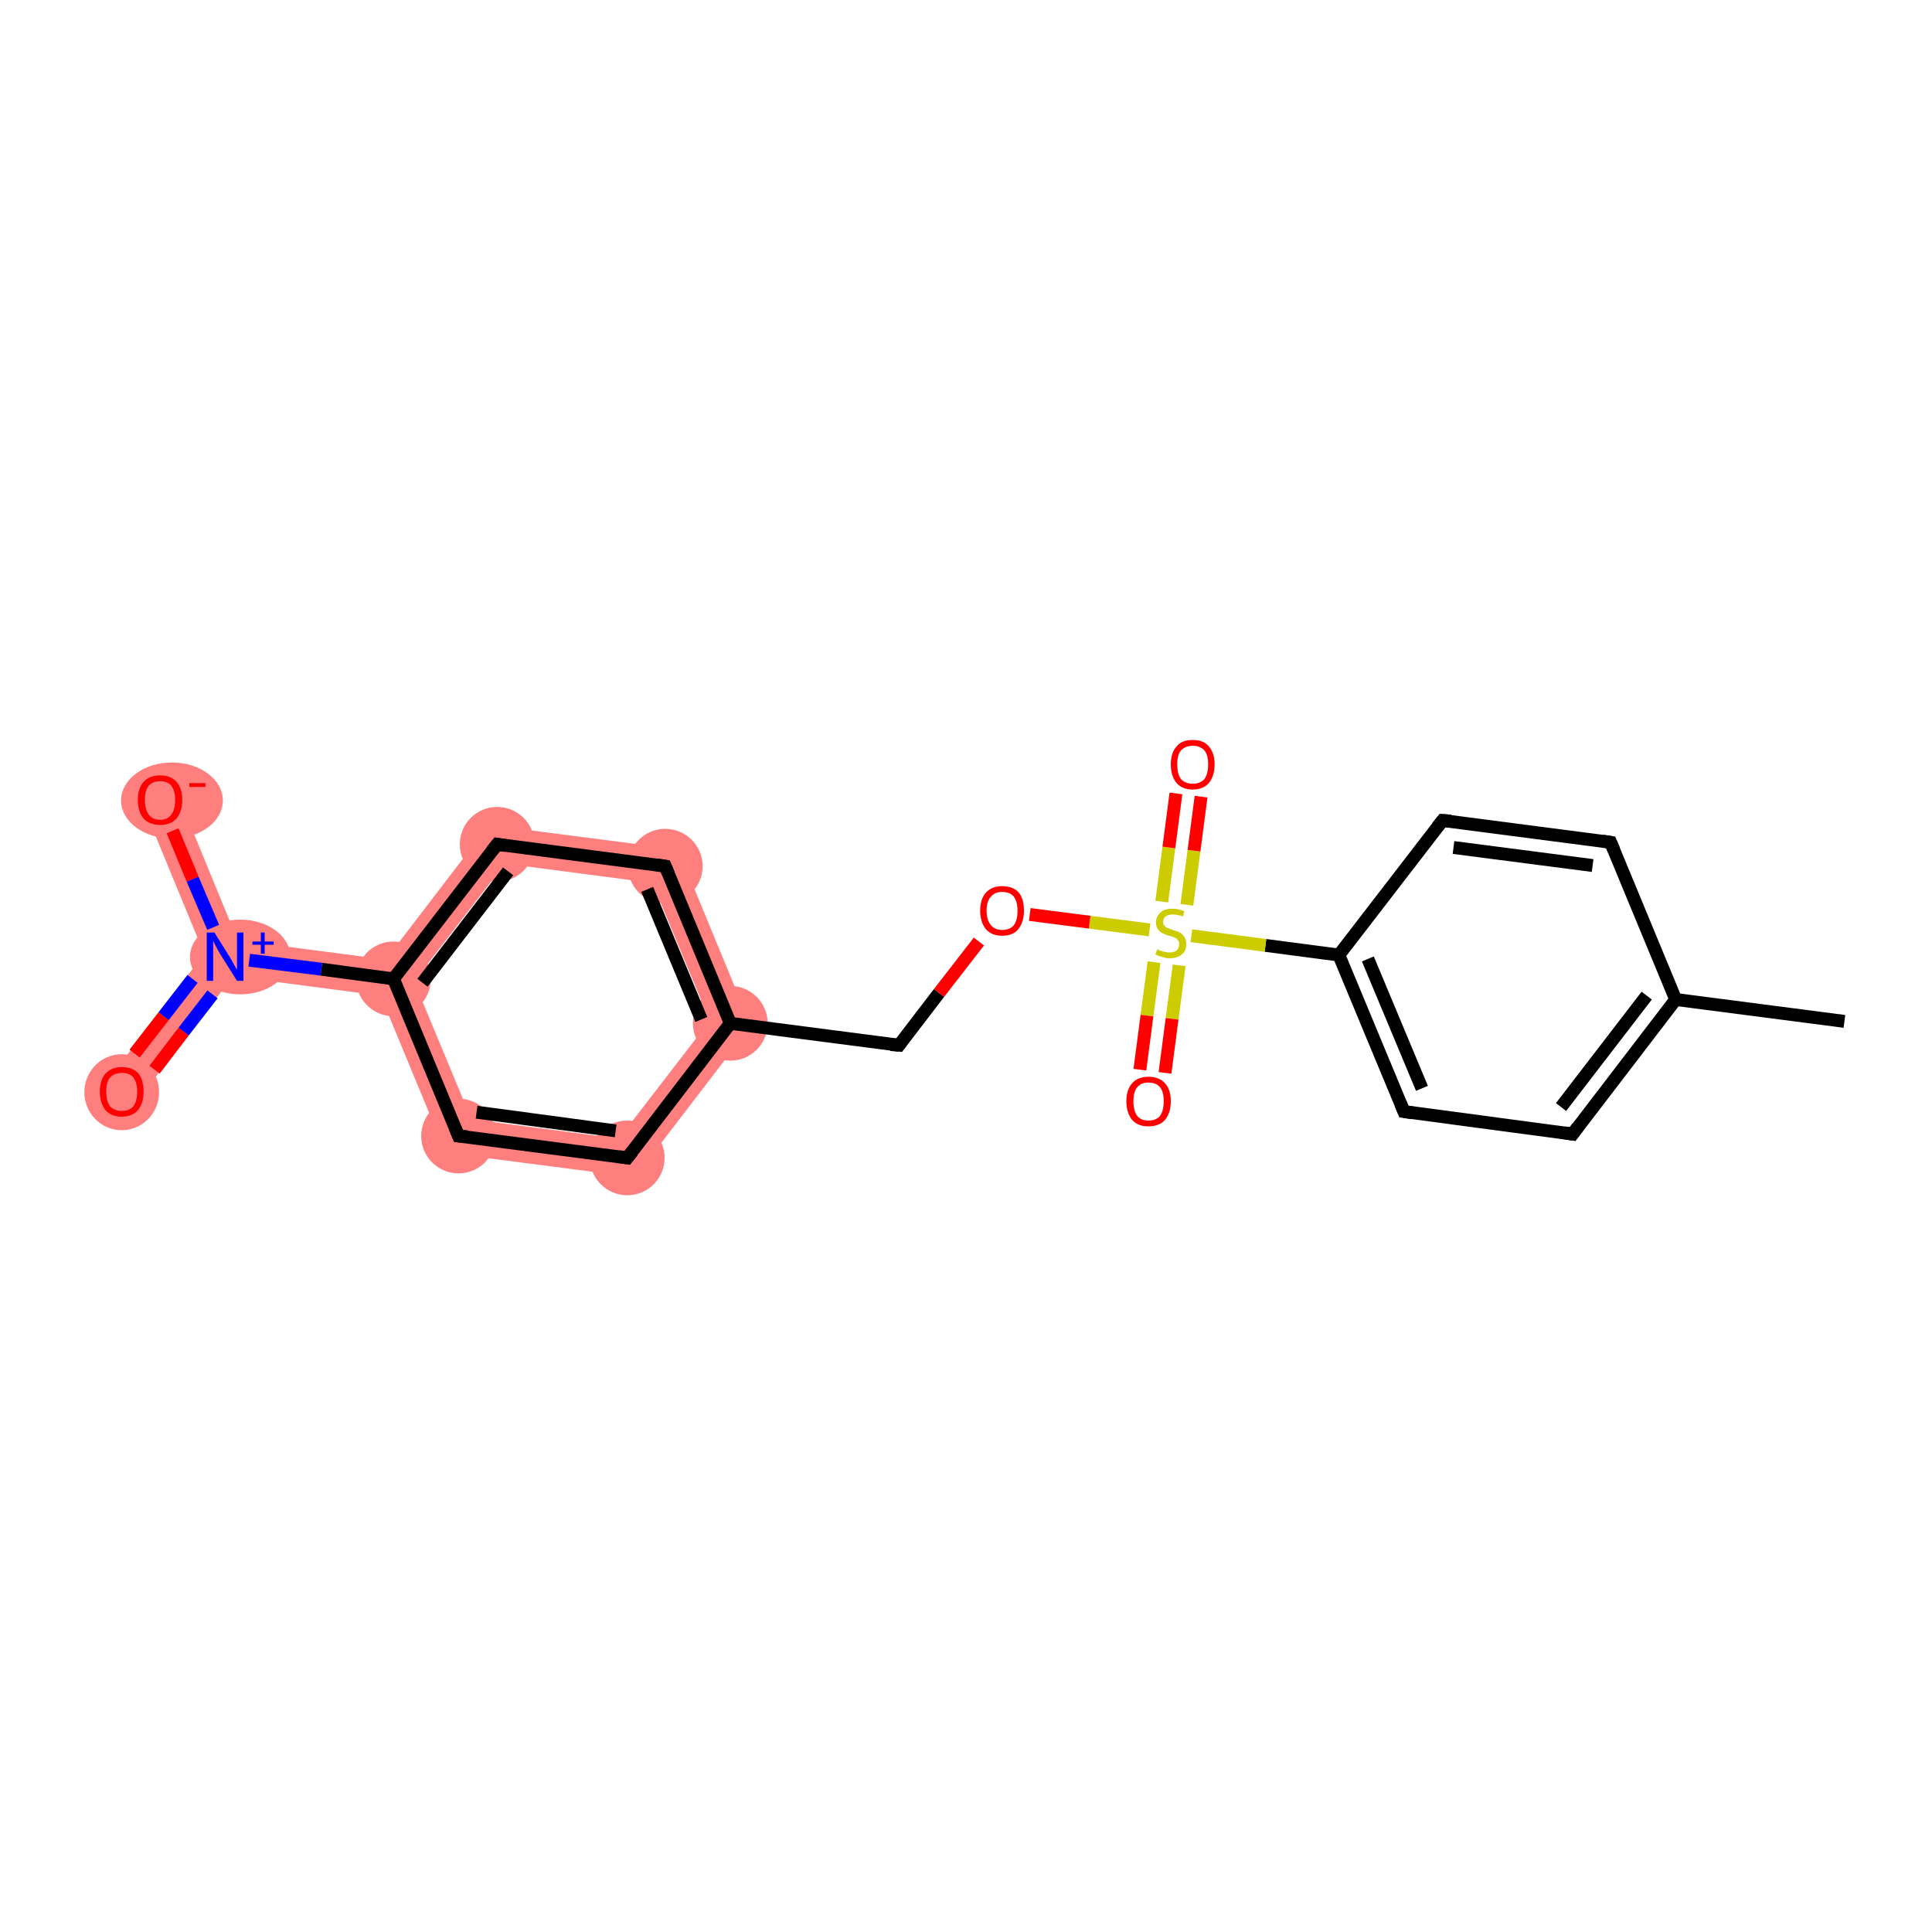 <?xml version='1.0' encoding='iso-8859-1'?>
<svg version='1.1' baseProfile='full'
              xmlns='http://www.w3.org/2000/svg'
                      xmlns:rdkit='http://www.rdkit.org/xml'
                      xmlns:xlink='http://www.w3.org/1999/xlink'
                  xml:space='preserve'
width='300px' height='300px' viewBox='0 0 300 300'>
<!-- END OF HEADER -->
<rect style='opacity:1.0;fill:#FFFFFF;stroke:none' width='300.0' height='300.0' x='0.0' y='0.0'> </rect>
<path class='bond-10 atom-10 atom-11' d='M 105.3,131.9 L 116.6,159.3 L 110.2,158.5 L 101.3,137.1 Z' style='fill:#FF7F7F;fill-rule:evenodd;fill-opacity:1;stroke:#FF7F7F;stroke-width:0.0px;stroke-linecap:butt;stroke-linejoin:miter;stroke-opacity:1;' />
<path class='bond-21 atom-10 atom-18' d='M 110.2,158.5 L 116.6,159.3 L 98.6,182.8 L 96.1,176.8 Z' style='fill:#FF7F7F;fill-rule:evenodd;fill-opacity:1;stroke:#FF7F7F;stroke-width:0.0px;stroke-linecap:butt;stroke-linejoin:miter;stroke-opacity:1;' />
<path class='bond-11 atom-11 atom-12' d='M 75.9,128.1 L 105.3,131.9 L 101.3,137.1 L 78.4,134.1 Z' style='fill:#FF7F7F;fill-rule:evenodd;fill-opacity:1;stroke:#FF7F7F;stroke-width:0.0px;stroke-linecap:butt;stroke-linejoin:miter;stroke-opacity:1;' />
<path class='bond-12 atom-12 atom-13' d='M 75.9,128.1 L 78.4,134.1 L 64.3,152.4 L 61.1,152.0 L 59.9,149.0 Z' style='fill:#FF7F7F;fill-rule:evenodd;fill-opacity:1;stroke:#FF7F7F;stroke-width:0.0px;stroke-linecap:butt;stroke-linejoin:miter;stroke-opacity:1;' />
<path class='bond-13 atom-13 atom-14' d='M 36.9,146.0 L 59.9,149.0 L 61.1,152.0 L 59.1,154.6 L 36.2,151.6 L 35.0,148.6 Z' style='fill:#FF7F7F;fill-rule:evenodd;fill-opacity:1;stroke:#FF7F7F;stroke-width:0.0px;stroke-linecap:butt;stroke-linejoin:miter;stroke-opacity:1;' />
<path class='bond-16 atom-13 atom-17' d='M 61.1,152.0 L 64.3,152.4 L 73.2,173.8 L 69.2,179.0 L 59.1,154.6 Z' style='fill:#FF7F7F;fill-rule:evenodd;fill-opacity:1;stroke:#FF7F7F;stroke-width:0.0px;stroke-linecap:butt;stroke-linejoin:miter;stroke-opacity:1;' />
<path class='bond-14 atom-14 atom-15' d='M 31.7,148.1 L 35.0,148.6 L 36.2,151.6 L 21.1,171.2 L 16.7,167.8 Z' style='fill:#FF7F7F;fill-rule:evenodd;fill-opacity:1;stroke:#FF7F7F;stroke-width:0.0px;stroke-linecap:butt;stroke-linejoin:miter;stroke-opacity:1;' />
<path class='bond-15 atom-14 atom-16' d='M 27.5,123.1 L 36.9,146.0 L 35.0,148.6 L 31.7,148.1 L 22.3,125.3 Z' style='fill:#FF7F7F;fill-rule:evenodd;fill-opacity:1;stroke:#FF7F7F;stroke-width:0.0px;stroke-linecap:butt;stroke-linejoin:miter;stroke-opacity:1;' />
<path class='bond-17 atom-17 atom-18' d='M 73.2,173.8 L 96.1,176.8 L 98.6,182.8 L 69.2,179.0 Z' style='fill:#FF7F7F;fill-rule:evenodd;fill-opacity:1;stroke:#FF7F7F;stroke-width:0.0px;stroke-linecap:butt;stroke-linejoin:miter;stroke-opacity:1;' />
<ellipse cx='113.4' cy='158.9' rx='5.3' ry='5.3' class='atom-10'  style='fill:#FF7F7F;fill-rule:evenodd;stroke:#FF7F7F;stroke-width:1.0px;stroke-linecap:butt;stroke-linejoin:miter;stroke-opacity:1' />
<ellipse cx='103.3' cy='134.5' rx='5.3' ry='5.3' class='atom-11'  style='fill:#FF7F7F;fill-rule:evenodd;stroke:#FF7F7F;stroke-width:1.0px;stroke-linecap:butt;stroke-linejoin:miter;stroke-opacity:1' />
<ellipse cx='77.2' cy='131.1' rx='5.3' ry='5.3' class='atom-12'  style='fill:#FF7F7F;fill-rule:evenodd;stroke:#FF7F7F;stroke-width:1.0px;stroke-linecap:butt;stroke-linejoin:miter;stroke-opacity:1' />
<ellipse cx='61.1' cy='152.0' rx='5.3' ry='5.3' class='atom-13'  style='fill:#FF7F7F;fill-rule:evenodd;stroke:#FF7F7F;stroke-width:1.0px;stroke-linecap:butt;stroke-linejoin:miter;stroke-opacity:1' />
<ellipse cx='37.3' cy='148.6' rx='7.3' ry='5.3' class='atom-14'  style='fill:#FF7F7F;fill-rule:evenodd;stroke:#FF7F7F;stroke-width:1.0px;stroke-linecap:butt;stroke-linejoin:miter;stroke-opacity:1' />
<ellipse cx='18.9' cy='169.6' rx='5.3' ry='5.4' class='atom-15'  style='fill:#FF7F7F;fill-rule:evenodd;stroke:#FF7F7F;stroke-width:1.0px;stroke-linecap:butt;stroke-linejoin:miter;stroke-opacity:1' />
<ellipse cx='26.7' cy='124.3' rx='7.4' ry='5.4' class='atom-16'  style='fill:#FF7F7F;fill-rule:evenodd;stroke:#FF7F7F;stroke-width:1.0px;stroke-linecap:butt;stroke-linejoin:miter;stroke-opacity:1' />
<ellipse cx='71.2' cy='176.4' rx='5.3' ry='5.3' class='atom-17'  style='fill:#FF7F7F;fill-rule:evenodd;stroke:#FF7F7F;stroke-width:1.0px;stroke-linecap:butt;stroke-linejoin:miter;stroke-opacity:1' />
<ellipse cx='97.4' cy='179.8' rx='5.3' ry='5.3' class='atom-18'  style='fill:#FF7F7F;fill-rule:evenodd;stroke:#FF7F7F;stroke-width:1.0px;stroke-linecap:butt;stroke-linejoin:miter;stroke-opacity:1' />
<path class='bond-0 atom-0 atom-1' d='M 286.4,158.6 L 260.2,155.2' style='fill:none;fill-rule:evenodd;stroke:#000000;stroke-width:2.0px;stroke-linecap:butt;stroke-linejoin:miter;stroke-opacity:1' />
<path class='bond-1 atom-1 atom-2' d='M 260.2,155.2 L 244.2,176.1' style='fill:none;fill-rule:evenodd;stroke:#000000;stroke-width:2.0px;stroke-linecap:butt;stroke-linejoin:miter;stroke-opacity:1' />
<path class='bond-1 atom-1 atom-2' d='M 255.7,154.6 L 242.4,171.9' style='fill:none;fill-rule:evenodd;stroke:#000000;stroke-width:2.0px;stroke-linecap:butt;stroke-linejoin:miter;stroke-opacity:1' />
<path class='bond-2 atom-2 atom-3' d='M 244.2,176.1 L 218.0,172.6' style='fill:none;fill-rule:evenodd;stroke:#000000;stroke-width:2.0px;stroke-linecap:butt;stroke-linejoin:miter;stroke-opacity:1' />
<path class='bond-3 atom-3 atom-4' d='M 218.0,172.6 L 207.9,148.3' style='fill:none;fill-rule:evenodd;stroke:#000000;stroke-width:2.0px;stroke-linecap:butt;stroke-linejoin:miter;stroke-opacity:1' />
<path class='bond-3 atom-3 atom-4' d='M 220.8,169.0 L 212.4,148.9' style='fill:none;fill-rule:evenodd;stroke:#000000;stroke-width:2.0px;stroke-linecap:butt;stroke-linejoin:miter;stroke-opacity:1' />
<path class='bond-4 atom-4 atom-5' d='M 207.9,148.3 L 196.5,146.8' style='fill:none;fill-rule:evenodd;stroke:#000000;stroke-width:2.0px;stroke-linecap:butt;stroke-linejoin:miter;stroke-opacity:1' />
<path class='bond-4 atom-4 atom-5' d='M 196.5,146.8 L 185.0,145.3' style='fill:none;fill-rule:evenodd;stroke:#CCCC00;stroke-width:2.0px;stroke-linecap:butt;stroke-linejoin:miter;stroke-opacity:1' />
<path class='bond-5 atom-5 atom-6' d='M 184.3,140.5 L 185.4,132.1' style='fill:none;fill-rule:evenodd;stroke:#CCCC00;stroke-width:2.0px;stroke-linecap:butt;stroke-linejoin:miter;stroke-opacity:1' />
<path class='bond-5 atom-5 atom-6' d='M 185.4,132.1 L 186.5,123.7' style='fill:none;fill-rule:evenodd;stroke:#FF0000;stroke-width:2.0px;stroke-linecap:butt;stroke-linejoin:miter;stroke-opacity:1' />
<path class='bond-5 atom-5 atom-6' d='M 180.4,140.0 L 181.5,131.6' style='fill:none;fill-rule:evenodd;stroke:#CCCC00;stroke-width:2.0px;stroke-linecap:butt;stroke-linejoin:miter;stroke-opacity:1' />
<path class='bond-5 atom-5 atom-6' d='M 181.5,131.6 L 182.6,123.2' style='fill:none;fill-rule:evenodd;stroke:#FF0000;stroke-width:2.0px;stroke-linecap:butt;stroke-linejoin:miter;stroke-opacity:1' />
<path class='bond-6 atom-5 atom-7' d='M 179.2,149.4 L 178.1,157.7' style='fill:none;fill-rule:evenodd;stroke:#CCCC00;stroke-width:2.0px;stroke-linecap:butt;stroke-linejoin:miter;stroke-opacity:1' />
<path class='bond-6 atom-5 atom-7' d='M 178.1,157.7 L 177.0,166.1' style='fill:none;fill-rule:evenodd;stroke:#FF0000;stroke-width:2.0px;stroke-linecap:butt;stroke-linejoin:miter;stroke-opacity:1' />
<path class='bond-6 atom-5 atom-7' d='M 183.1,149.9 L 182.0,158.2' style='fill:none;fill-rule:evenodd;stroke:#CCCC00;stroke-width:2.0px;stroke-linecap:butt;stroke-linejoin:miter;stroke-opacity:1' />
<path class='bond-6 atom-5 atom-7' d='M 182.0,158.2 L 180.9,166.6' style='fill:none;fill-rule:evenodd;stroke:#FF0000;stroke-width:2.0px;stroke-linecap:butt;stroke-linejoin:miter;stroke-opacity:1' />
<path class='bond-7 atom-5 atom-8' d='M 178.5,144.4 L 169.2,143.2' style='fill:none;fill-rule:evenodd;stroke:#CCCC00;stroke-width:2.0px;stroke-linecap:butt;stroke-linejoin:miter;stroke-opacity:1' />
<path class='bond-7 atom-5 atom-8' d='M 169.2,143.2 L 159.9,142.0' style='fill:none;fill-rule:evenodd;stroke:#FF0000;stroke-width:2.0px;stroke-linecap:butt;stroke-linejoin:miter;stroke-opacity:1' />
<path class='bond-8 atom-8 atom-9' d='M 152.0,146.2 L 145.8,154.2' style='fill:none;fill-rule:evenodd;stroke:#FF0000;stroke-width:2.0px;stroke-linecap:butt;stroke-linejoin:miter;stroke-opacity:1' />
<path class='bond-8 atom-8 atom-9' d='M 145.8,154.2 L 139.6,162.3' style='fill:none;fill-rule:evenodd;stroke:#000000;stroke-width:2.0px;stroke-linecap:butt;stroke-linejoin:miter;stroke-opacity:1' />
<path class='bond-9 atom-9 atom-10' d='M 139.6,162.3 L 113.4,158.9' style='fill:none;fill-rule:evenodd;stroke:#000000;stroke-width:2.0px;stroke-linecap:butt;stroke-linejoin:miter;stroke-opacity:1' />
<path class='bond-10 atom-10 atom-11' d='M 113.4,158.9 L 103.3,134.5' style='fill:none;fill-rule:evenodd;stroke:#000000;stroke-width:2.0px;stroke-linecap:butt;stroke-linejoin:miter;stroke-opacity:1' />
<path class='bond-10 atom-10 atom-11' d='M 108.9,158.3 L 100.5,138.1' style='fill:none;fill-rule:evenodd;stroke:#000000;stroke-width:2.0px;stroke-linecap:butt;stroke-linejoin:miter;stroke-opacity:1' />
<path class='bond-11 atom-11 atom-12' d='M 103.3,134.5 L 77.2,131.1' style='fill:none;fill-rule:evenodd;stroke:#000000;stroke-width:2.0px;stroke-linecap:butt;stroke-linejoin:miter;stroke-opacity:1' />
<path class='bond-12 atom-12 atom-13' d='M 77.2,131.1 L 61.1,152.0' style='fill:none;fill-rule:evenodd;stroke:#000000;stroke-width:2.0px;stroke-linecap:butt;stroke-linejoin:miter;stroke-opacity:1' />
<path class='bond-12 atom-12 atom-13' d='M 78.9,135.3 L 65.6,152.6' style='fill:none;fill-rule:evenodd;stroke:#000000;stroke-width:2.0px;stroke-linecap:butt;stroke-linejoin:miter;stroke-opacity:1' />
<path class='bond-13 atom-13 atom-14' d='M 61.1,152.0 L 49.9,150.5' style='fill:none;fill-rule:evenodd;stroke:#000000;stroke-width:2.0px;stroke-linecap:butt;stroke-linejoin:miter;stroke-opacity:1' />
<path class='bond-13 atom-13 atom-14' d='M 49.9,150.5 L 38.7,149.1' style='fill:none;fill-rule:evenodd;stroke:#0000FF;stroke-width:2.0px;stroke-linecap:butt;stroke-linejoin:miter;stroke-opacity:1' />
<path class='bond-14 atom-14 atom-15' d='M 29.9,152.0 L 25.4,157.8' style='fill:none;fill-rule:evenodd;stroke:#0000FF;stroke-width:2.0px;stroke-linecap:butt;stroke-linejoin:miter;stroke-opacity:1' />
<path class='bond-14 atom-14 atom-15' d='M 25.4,157.8 L 20.9,163.6' style='fill:none;fill-rule:evenodd;stroke:#FF0000;stroke-width:2.0px;stroke-linecap:butt;stroke-linejoin:miter;stroke-opacity:1' />
<path class='bond-14 atom-14 atom-15' d='M 33.0,154.4 L 28.5,160.2' style='fill:none;fill-rule:evenodd;stroke:#0000FF;stroke-width:2.0px;stroke-linecap:butt;stroke-linejoin:miter;stroke-opacity:1' />
<path class='bond-14 atom-14 atom-15' d='M 28.5,160.2 L 24.0,166.1' style='fill:none;fill-rule:evenodd;stroke:#FF0000;stroke-width:2.0px;stroke-linecap:butt;stroke-linejoin:miter;stroke-opacity:1' />
<path class='bond-15 atom-14 atom-16' d='M 33.1,144.0 L 29.9,136.5' style='fill:none;fill-rule:evenodd;stroke:#0000FF;stroke-width:2.0px;stroke-linecap:butt;stroke-linejoin:miter;stroke-opacity:1' />
<path class='bond-15 atom-14 atom-16' d='M 29.9,136.5 L 26.8,129.0' style='fill:none;fill-rule:evenodd;stroke:#FF0000;stroke-width:2.0px;stroke-linecap:butt;stroke-linejoin:miter;stroke-opacity:1' />
<path class='bond-16 atom-13 atom-17' d='M 61.1,152.0 L 71.2,176.4' style='fill:none;fill-rule:evenodd;stroke:#000000;stroke-width:2.0px;stroke-linecap:butt;stroke-linejoin:miter;stroke-opacity:1' />
<path class='bond-17 atom-17 atom-18' d='M 71.2,176.4 L 97.4,179.8' style='fill:none;fill-rule:evenodd;stroke:#000000;stroke-width:2.0px;stroke-linecap:butt;stroke-linejoin:miter;stroke-opacity:1' />
<path class='bond-17 atom-17 atom-18' d='M 74.0,172.7 L 95.6,175.6' style='fill:none;fill-rule:evenodd;stroke:#000000;stroke-width:2.0px;stroke-linecap:butt;stroke-linejoin:miter;stroke-opacity:1' />
<path class='bond-18 atom-4 atom-19' d='M 207.9,148.3 L 224.0,127.4' style='fill:none;fill-rule:evenodd;stroke:#000000;stroke-width:2.0px;stroke-linecap:butt;stroke-linejoin:miter;stroke-opacity:1' />
<path class='bond-19 atom-19 atom-20' d='M 224.0,127.4 L 250.1,130.8' style='fill:none;fill-rule:evenodd;stroke:#000000;stroke-width:2.0px;stroke-linecap:butt;stroke-linejoin:miter;stroke-opacity:1' />
<path class='bond-19 atom-19 atom-20' d='M 225.7,131.6 L 247.3,134.4' style='fill:none;fill-rule:evenodd;stroke:#000000;stroke-width:2.0px;stroke-linecap:butt;stroke-linejoin:miter;stroke-opacity:1' />
<path class='bond-20 atom-20 atom-1' d='M 250.1,130.8 L 260.2,155.2' style='fill:none;fill-rule:evenodd;stroke:#000000;stroke-width:2.0px;stroke-linecap:butt;stroke-linejoin:miter;stroke-opacity:1' />
<path class='bond-21 atom-18 atom-10' d='M 97.4,179.8 L 113.4,158.9' style='fill:none;fill-rule:evenodd;stroke:#000000;stroke-width:2.0px;stroke-linecap:butt;stroke-linejoin:miter;stroke-opacity:1' />
<path d='M 245.0,175.0 L 244.2,176.1 L 242.9,175.9' style='fill:none;stroke:#000000;stroke-width:2.0px;stroke-linecap:butt;stroke-linejoin:miter;stroke-opacity:1;' />
<path d='M 219.3,172.8 L 218.0,172.6 L 217.5,171.4' style='fill:none;stroke:#000000;stroke-width:2.0px;stroke-linecap:butt;stroke-linejoin:miter;stroke-opacity:1;' />
<path d='M 139.9,161.9 L 139.6,162.3 L 138.3,162.2' style='fill:none;stroke:#000000;stroke-width:2.0px;stroke-linecap:butt;stroke-linejoin:miter;stroke-opacity:1;' />
<path d='M 103.8,135.7 L 103.3,134.5 L 102.0,134.3' style='fill:none;stroke:#000000;stroke-width:2.0px;stroke-linecap:butt;stroke-linejoin:miter;stroke-opacity:1;' />
<path d='M 78.5,131.3 L 77.2,131.1 L 76.4,132.1' style='fill:none;stroke:#000000;stroke-width:2.0px;stroke-linecap:butt;stroke-linejoin:miter;stroke-opacity:1;' />
<path d='M 70.7,175.2 L 71.2,176.4 L 72.5,176.5' style='fill:none;stroke:#000000;stroke-width:2.0px;stroke-linecap:butt;stroke-linejoin:miter;stroke-opacity:1;' />
<path d='M 96.1,179.6 L 97.4,179.8 L 98.2,178.8' style='fill:none;stroke:#000000;stroke-width:2.0px;stroke-linecap:butt;stroke-linejoin:miter;stroke-opacity:1;' />
<path d='M 223.2,128.4 L 224.0,127.4 L 225.3,127.5' style='fill:none;stroke:#000000;stroke-width:2.0px;stroke-linecap:butt;stroke-linejoin:miter;stroke-opacity:1;' />
<path d='M 248.8,130.6 L 250.1,130.8 L 250.6,132.0' style='fill:none;stroke:#000000;stroke-width:2.0px;stroke-linecap:butt;stroke-linejoin:miter;stroke-opacity:1;' />
<path class='atom-5' d='M 179.7 147.4
Q 179.7 147.4, 180.1 147.6
Q 180.4 147.7, 180.8 147.8
Q 181.2 147.9, 181.6 147.9
Q 182.3 147.9, 182.7 147.6
Q 183.1 147.2, 183.1 146.6
Q 183.1 146.2, 182.9 146.0
Q 182.7 145.7, 182.4 145.6
Q 182.1 145.4, 181.5 145.3
Q 180.9 145.1, 180.5 144.9
Q 180.1 144.7, 179.8 144.3
Q 179.5 143.9, 179.5 143.2
Q 179.5 142.3, 180.2 141.7
Q 180.8 141.1, 182.1 141.1
Q 182.9 141.1, 183.9 141.5
L 183.7 142.3
Q 182.8 142.0, 182.1 142.0
Q 181.4 142.0, 181.0 142.3
Q 180.6 142.6, 180.6 143.1
Q 180.6 143.5, 180.8 143.7
Q 181.0 144.0, 181.3 144.1
Q 181.6 144.2, 182.1 144.4
Q 182.8 144.6, 183.2 144.8
Q 183.6 145.0, 183.9 145.5
Q 184.2 145.9, 184.2 146.6
Q 184.2 147.7, 183.5 148.2
Q 182.8 148.8, 181.6 148.8
Q 181.0 148.8, 180.5 148.6
Q 180.0 148.5, 179.4 148.2
L 179.7 147.4
' fill='#CCCC00'/>
<path class='atom-6' d='M 181.8 118.7
Q 181.8 116.9, 182.7 115.9
Q 183.5 114.9, 185.2 114.9
Q 186.9 114.9, 187.7 115.9
Q 188.6 116.9, 188.6 118.7
Q 188.6 120.5, 187.7 121.6
Q 186.8 122.6, 185.2 122.6
Q 183.6 122.6, 182.7 121.6
Q 181.8 120.5, 181.8 118.7
M 185.2 121.7
Q 186.3 121.7, 187.0 121.0
Q 187.6 120.2, 187.6 118.7
Q 187.6 117.2, 187.0 116.5
Q 186.3 115.8, 185.2 115.8
Q 184.1 115.8, 183.4 116.5
Q 182.8 117.2, 182.8 118.7
Q 182.8 120.2, 183.4 121.0
Q 184.1 121.7, 185.2 121.7
' fill='#FF0000'/>
<path class='atom-7' d='M 174.9 171.0
Q 174.9 169.2, 175.8 168.2
Q 176.7 167.2, 178.3 167.2
Q 180.0 167.2, 180.9 168.2
Q 181.8 169.2, 181.8 171.0
Q 181.8 172.8, 180.9 173.9
Q 180.0 174.9, 178.3 174.9
Q 176.7 174.9, 175.8 173.9
Q 174.9 172.8, 174.9 171.0
M 178.3 174.0
Q 179.5 174.0, 180.1 173.3
Q 180.7 172.5, 180.7 171.0
Q 180.7 169.5, 180.1 168.8
Q 179.5 168.1, 178.3 168.1
Q 177.2 168.1, 176.6 168.8
Q 176.0 169.5, 176.0 171.0
Q 176.0 172.5, 176.6 173.3
Q 177.2 174.0, 178.3 174.0
' fill='#FF0000'/>
<path class='atom-8' d='M 152.2 141.4
Q 152.2 139.6, 153.1 138.6
Q 154.0 137.6, 155.6 137.6
Q 157.3 137.6, 158.2 138.6
Q 159.0 139.6, 159.0 141.4
Q 159.0 143.2, 158.1 144.3
Q 157.3 145.3, 155.6 145.3
Q 154.0 145.3, 153.1 144.3
Q 152.2 143.2, 152.2 141.4
M 155.6 144.4
Q 156.8 144.4, 157.4 143.7
Q 158.0 142.9, 158.0 141.4
Q 158.0 140.0, 157.4 139.2
Q 156.8 138.5, 155.6 138.5
Q 154.5 138.5, 153.9 139.2
Q 153.2 139.9, 153.2 141.4
Q 153.2 142.9, 153.9 143.7
Q 154.5 144.4, 155.6 144.4
' fill='#FF0000'/>
<path class='atom-14' d='M 33.3 144.8
L 35.8 148.8
Q 36.0 149.2, 36.4 149.9
Q 36.8 150.6, 36.8 150.6
L 36.8 144.8
L 37.8 144.8
L 37.8 152.3
L 36.8 152.3
L 34.1 148.0
Q 33.8 147.5, 33.5 146.9
Q 33.2 146.3, 33.1 146.1
L 33.1 152.3
L 32.1 152.3
L 32.1 144.8
L 33.3 144.8
' fill='#0000FF'/>
<path class='atom-14' d='M 39.2 146.2
L 40.5 146.2
L 40.5 144.8
L 41.1 144.8
L 41.1 146.2
L 42.5 146.2
L 42.5 146.7
L 41.1 146.7
L 41.1 148.1
L 40.5 148.1
L 40.5 146.7
L 39.2 146.7
L 39.2 146.2
' fill='#0000FF'/>
<path class='atom-15' d='M 15.5 169.5
Q 15.5 167.7, 16.4 166.7
Q 17.3 165.7, 18.9 165.7
Q 20.6 165.7, 21.5 166.7
Q 22.3 167.7, 22.3 169.5
Q 22.3 171.3, 21.4 172.4
Q 20.5 173.4, 18.9 173.4
Q 17.3 173.4, 16.4 172.4
Q 15.5 171.3, 15.5 169.5
M 18.9 172.5
Q 20.1 172.5, 20.7 171.8
Q 21.3 171.0, 21.3 169.5
Q 21.3 168.1, 20.7 167.3
Q 20.1 166.6, 18.9 166.6
Q 17.8 166.6, 17.1 167.3
Q 16.5 168.0, 16.5 169.5
Q 16.5 171.0, 17.1 171.8
Q 17.8 172.5, 18.9 172.5
' fill='#FF0000'/>
<path class='atom-16' d='M 21.4 124.2
Q 21.4 122.4, 22.3 121.4
Q 23.2 120.4, 24.9 120.4
Q 26.5 120.4, 27.4 121.4
Q 28.3 122.4, 28.3 124.2
Q 28.3 126.0, 27.4 127.1
Q 26.5 128.1, 24.9 128.1
Q 23.2 128.1, 22.3 127.1
Q 21.4 126.1, 21.4 124.2
M 24.9 127.3
Q 26.0 127.3, 26.6 126.5
Q 27.2 125.7, 27.2 124.2
Q 27.2 122.8, 26.6 122.0
Q 26.0 121.3, 24.9 121.3
Q 23.7 121.3, 23.1 122.0
Q 22.5 122.7, 22.5 124.2
Q 22.5 125.7, 23.1 126.5
Q 23.7 127.3, 24.9 127.3
' fill='#FF0000'/>
<path class='atom-16' d='M 29.4 121.6
L 31.9 121.6
L 31.9 122.2
L 29.4 122.2
L 29.4 121.6
' fill='#FF0000'/>
</svg>
